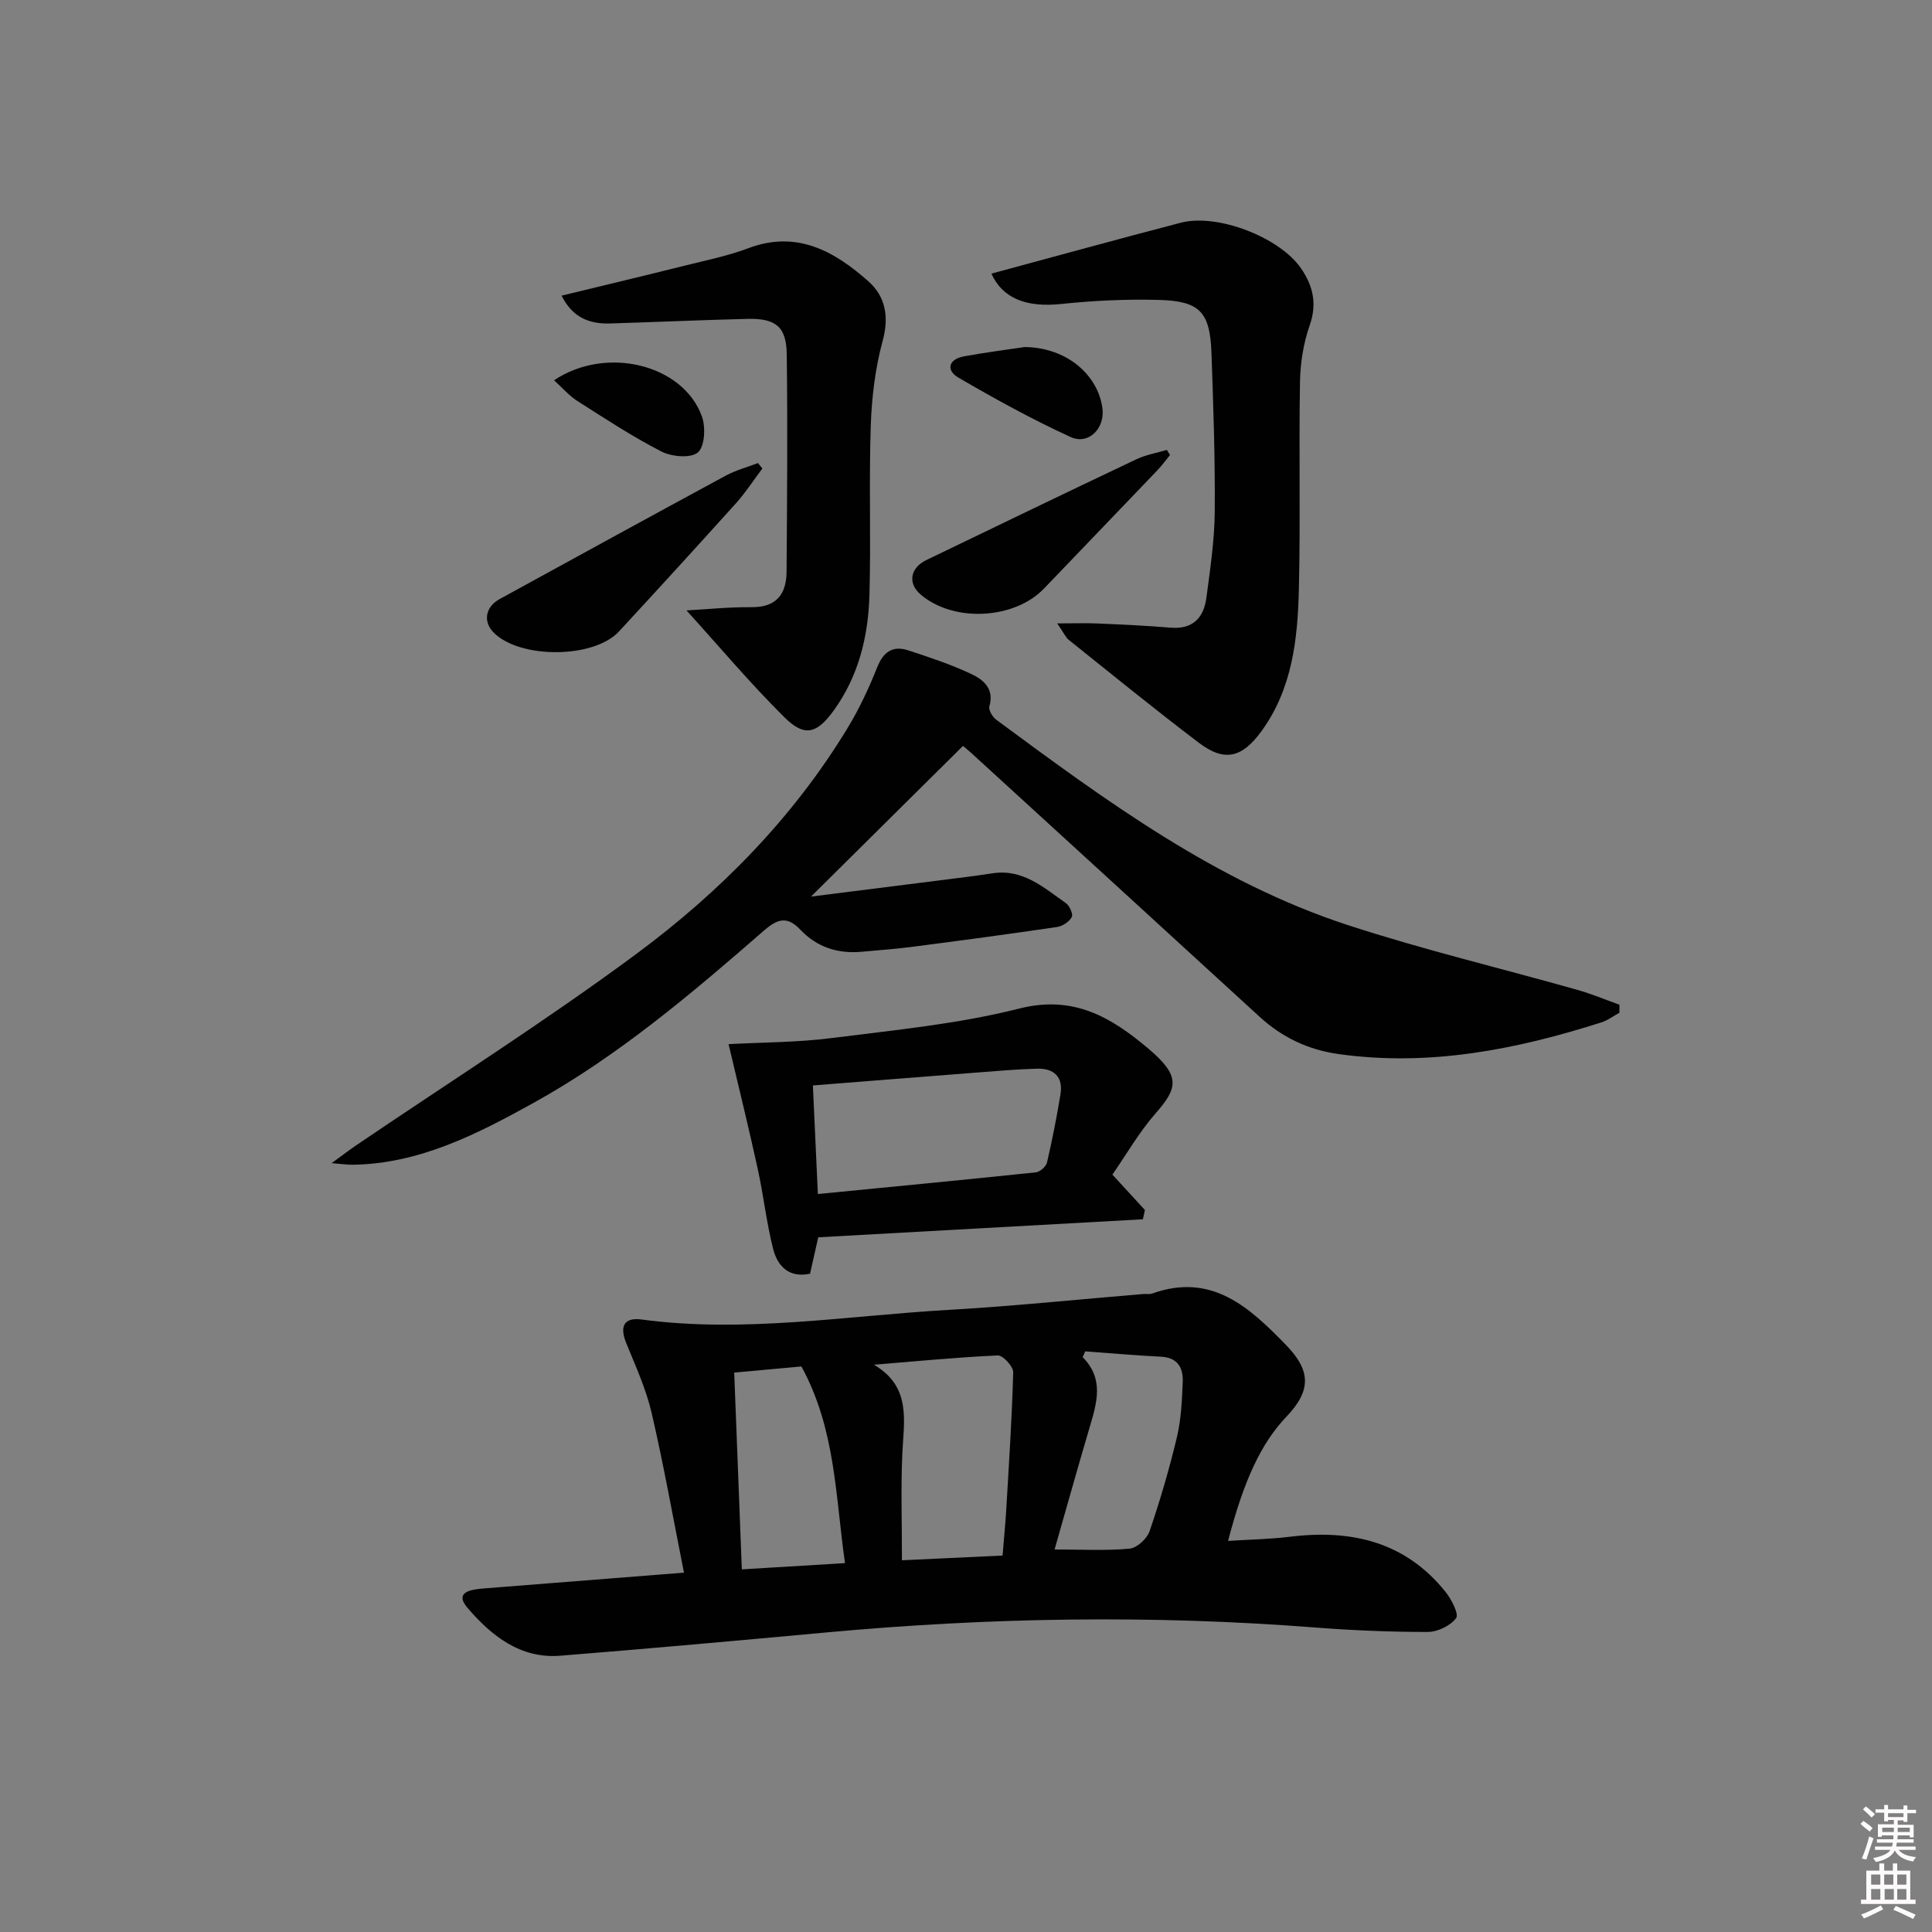 <svg enable-background="new 0 0 400 400" viewBox="0 0 400 400" xmlns="http://www.w3.org/2000/svg"><rect x="0" y="0" width="400" height="400" fill="#808080" stroke="none"/><path d="m385.2 377.6.6-.6c.6.4 1.3.9 1.9 1.5l-.6.7c-.8-.6-1.4-1.1-1.9-1.6zm.3 7.1c.6-1.4 1.1-2.9 1.5-4.5.3.1.6.3.9.4-.5 1.4-1 2.9-1.5 4.4l-.9-.2zm.2-10.1.6-.6c.7.5 1.3 1.1 1.9 1.6l-.7.7c-.6-.6-1.2-1.2-1.8-1.7zm8.4-.8h.8v.9h1.8v.7h-1.8v1.8h-.8v-.3h-1.2v.9h3.3v2.6h-.8v-.4h-2.5c0 .3 0 .6-.1.8h3.4v.7h-3.5c0 .3-.1.6-.1.8h4v.7h-3.5c.7.9 1.9 1.3 3.6 1.5-.2.2-.4.5-.6.9-1.9-.3-3.2-1.1-3.8-2.3-.5 1.1-1.8 2-3.9 2.4-.2-.3-.4-.5-.6-.8 1.9-.4 3.1-.9 3.6-1.7h-3.2v-.7h3.5c.1-.2.1-.5.2-.8h-3.3v-.7h3.4c0-.2 0-.5 0-.8h-2.4v.3h-.8v-2.6h3.3v-.9h-1.2v.3h-.8v-1.8h-1.8v-.7h1.8v-.9h.8v.9h3.2zm-4.4 5.5h2.4c0-.3 0-.6 0-.9h-2.4zm1.2-3.1h3.2v-.8h-3.2zm4.4 2.2h-2.4v.9h2.5v-.9z" fill="#fcfafa"/><path d="m389.2 385.8h.9v1.5h1.8v-1.5h.9v1.5h2.7v6h1.1v.9h-11.3v-.9h1.1v-6h2.7v-1.5zm.2 8.7.5.8c-1.2.6-2.5 1.3-4 1.9-.2-.3-.3-.6-.6-.8 1.6-.6 3-1.3 4.1-1.9zm-2-4.3h1.9v-2.1h-1.9zm0 3.1h1.9v-2.2h-1.9zm2.7-3.1h1.9v-2.1h-1.9zm.1 3.1h1.9v-2.2h-1.9zm2.3 1.3c1.4.6 2.7 1.2 4.1 1.8l-.5.9c-1.5-.7-2.8-1.4-4.1-1.9zm2.2-6.5h-1.9v2.1h1.9zm-1.9 5.2h1.9v-2.2h-1.9z" fill="#fcfafa"/><g fill="#010101"><path d="m141.61 325.6c-2.26-11.35-4.19-22.28-6.7-33.08-1.15-4.95-3.32-9.69-5.25-14.43-1.43-3.52-.44-5.39 3.18-4.9 21.28 2.85 42.36-.78 63.51-1.99 13.43-.77 26.83-2.17 40.24-3.28.66-.06 1.39.09 1.99-.12 12.3-4.38 20.1 2.87 27.68 10.67 5.19 5.34 5.22 9.45.08 14.84-5.17 5.43-8.78 13.01-12.08 25.72 4.43-.29 8.64-.35 12.8-.86 12.68-1.57 23.87 1 32.22 11.41 1.23 1.54 2.81 4.61 2.19 5.44-1.19 1.58-3.84 2.86-5.89 2.86-7.81 0-15.63-.33-23.41-.93-33.73-2.63-67.42-2.07-101.09 1.03-18.36 1.69-36.72 3.35-55.1 4.82-8.27.66-14.29-4.18-19.17-9.89-2.87-3.35.75-3.83 3.37-4.04 13.73-1.07 27.47-2.16 41.43-3.27zm39.33-43.05c7.85 4.61 6.17 11.71 5.87 18.56-.31 7.06-.07 14.14-.07 21.93 6.99-.33 13.84-.65 20.83-.98.3-3.69.59-6.64.77-9.6.55-9.45 1.18-18.89 1.43-28.35.03-1.19-2.13-3.53-3.19-3.48-8.57.39-17.1 1.22-25.64 1.92zm-27.35 42.37c7.05-.42 13.92-.84 21.36-1.29-2-13.86-1.92-27.74-9.03-40.72-4.35.4-9.07.83-13.91 1.27.53 13.71 1.04 26.93 1.58 40.74zm71.09-45.13c-.18.4-.35.79-.53 1.19 4.5 4.54 2.93 9.49 1.45 14.52-2.46 8.33-4.8 16.69-7.26 25.3 5.61 0 10.6.29 15.53-.17 1.52-.14 3.61-2.06 4.14-3.61 2.19-6.41 4.1-12.94 5.67-19.53.87-3.67 1.03-7.53 1.19-11.32.12-2.93-.98-5.11-4.51-5.28-5.24-.26-10.46-.73-15.68-1.1z"/><path d="m335.28 209.68c-1.25.68-2.42 1.58-3.75 2-17.71 5.64-35.67 9.18-54.41 6.55-6.32-.89-11.69-3.46-16.37-7.75-19.88-18.23-39.79-36.41-59.69-54.61-.72-.65-1.48-1.26-1.69-1.43-10.31 10.23-20.4 20.23-31.46 31.19 9.31-1.17 17.77-2.23 26.23-3.31 3.78-.48 7.57-.93 11.34-1.51 6.32-.98 10.63 2.98 15.21 6.18.76.53 1.53 2.29 1.21 2.88-.53.97-1.9 1.88-3.02 2.05-10.01 1.48-20.04 2.82-30.08 4.12-3.46.45-6.94.69-10.41 1.01-4.94.46-9.27-.96-12.68-4.56-2.66-2.8-4.64-2.34-7.45.1-15.07 13.12-30.31 26.08-47.9 35.81-11.66 6.44-23.52 12.54-37.34 12.75-.97.01-1.94-.14-4.36-.33 2.31-1.69 3.64-2.71 5.02-3.65 19.4-13.18 39.25-25.74 58.08-39.68 17.31-12.82 32.44-28.16 43.74-46.79 2.4-3.95 4.39-8.21 6.1-12.51 1.29-3.25 3.24-4.59 6.45-3.54 4.4 1.44 8.82 2.91 13 4.87 2.5 1.17 4.86 3.04 3.79 6.71-.22.74.63 2.19 1.39 2.76 22.77 16.82 45.62 33.67 72.92 42.57 15.6 5.09 31.62 8.91 47.43 13.38 2.96.84 5.81 2.04 8.71 3.08 0 .55-.01 1.11-.01 1.66z"/><path d="m205.26 56.65c13.06-3.52 26.11-7.13 39.22-10.54 7.59-1.97 20.48 3.01 24.92 9.5 2.44 3.57 3.33 7.28 1.76 11.74-1.29 3.69-1.94 7.76-2.01 11.68-.25 14.31.11 28.63-.23 42.94-.25 10.32-1.34 20.58-7.73 29.39-4 5.51-7.63 6.48-12.97 2.43-9.13-6.92-18.02-14.17-26.97-21.33-.59-.47-.91-1.28-2.37-3.39 3.64 0 6.09-.09 8.53.02 4.97.22 9.95.44 14.91.86 4.62.39 6.9-2.02 7.45-6.19.78-5.91 1.68-11.86 1.73-17.8.09-10.96-.29-21.94-.68-32.9-.3-8.47-2.42-10.75-10.94-10.97-6.72-.17-13.5.14-20.19.85-7.16.74-12.08-1.11-14.43-6.29z"/><path d="m142.13 126.38c3.96-.21 8.71-.71 13.46-.67 5.2.05 7.23-2.74 7.26-7.36.11-14.99.23-29.98.04-44.97-.07-5.74-2.28-7.5-8.11-7.36-9.47.23-18.93.66-28.4.95-4.23.13-7.79-1.11-10.11-5.76 8.78-2.13 17.25-4.15 25.69-6.26 4.34-1.08 8.77-1.98 12.94-3.55 10.08-3.81 17.87.62 24.91 6.86 3.48 3.08 4.31 7.28 2.94 12.29-1.55 5.7-2.27 11.74-2.47 17.66-.39 11.65.06 23.32-.27 34.97-.24 8.56-2.24 16.79-7.39 23.91-3.5 4.84-6.04 5.55-10.18 1.45-7.04-6.96-13.44-14.59-20.31-22.16z"/><path d="m150.84 216.18c6.91-.38 14.23-.35 21.43-1.27 12.98-1.65 26.13-2.91 38.76-6.1 11.24-2.85 19.01 1.8 26.66 8.24 6.85 5.77 6.16 8.22 1.53 13.5-3.37 3.85-5.96 8.38-8.91 12.64 2.39 2.61 4.56 4.97 6.73 7.33-.14.64-.28 1.28-.42 1.92-22.36 1.24-44.71 2.48-67.21 3.73-.59 2.64-1.13 5.02-1.7 7.54-4.42.93-6.75-1.61-7.66-5.2-1.37-5.45-1.98-11.09-3.19-16.59-1.86-8.54-3.97-17.03-6.02-25.74zm18.49 31.03c15.43-1.51 30.29-2.93 45.14-4.49.86-.09 2.1-1.2 2.3-2.03 1.09-4.67 2.01-9.39 2.79-14.12.59-3.6-1.35-5.4-4.8-5.31-4.31.11-8.61.5-12.91.83-11.04.85-22.08 1.74-33.55 2.64.33 7.29.66 14.51 1.03 22.48z"/><path d="m157.84 97c-1.81 2.4-3.45 4.95-5.45 7.18-8.02 8.91-16.11 17.76-24.24 26.56-5.19 5.62-20.42 5.71-25.9.27-2.29-2.28-1.8-5.34 1.21-6.99 15.58-8.54 31.16-17.08 46.79-25.54 2.09-1.13 4.45-1.75 6.68-2.61.31.38.61.76.91 1.13z"/><path d="m242.24 94.2c-.88 1.07-1.69 2.2-2.64 3.19-7.8 8.17-15.64 16.3-23.45 24.46-6.16 6.44-18.8 7.06-25.57 1.21-2.68-2.31-2.15-5.49 1.24-7.12 14.47-6.98 28.93-13.97 43.45-20.85 1.97-.93 4.2-1.31 6.31-1.94.23.35.45.7.66 1.05z"/><path d="m212.17 71.85c8.68.1 15.13 5.75 16.07 12.64.57 4.17-2.84 7.71-6.59 5.99-7.96-3.65-15.67-7.9-23.24-12.31-2.56-1.49-2.06-3.79 1.12-4.38 4.73-.87 9.5-1.47 12.64-1.94z"/><path d="m114.71 78.73c10.86-7.25 26.77-3.25 30.62 7.51.8 2.22.58 6.24-.85 7.44-1.48 1.24-5.41.89-7.54-.2-6.04-3.1-11.74-6.85-17.48-10.51-1.71-1.11-3.09-2.75-4.75-4.24z"/></g></svg>